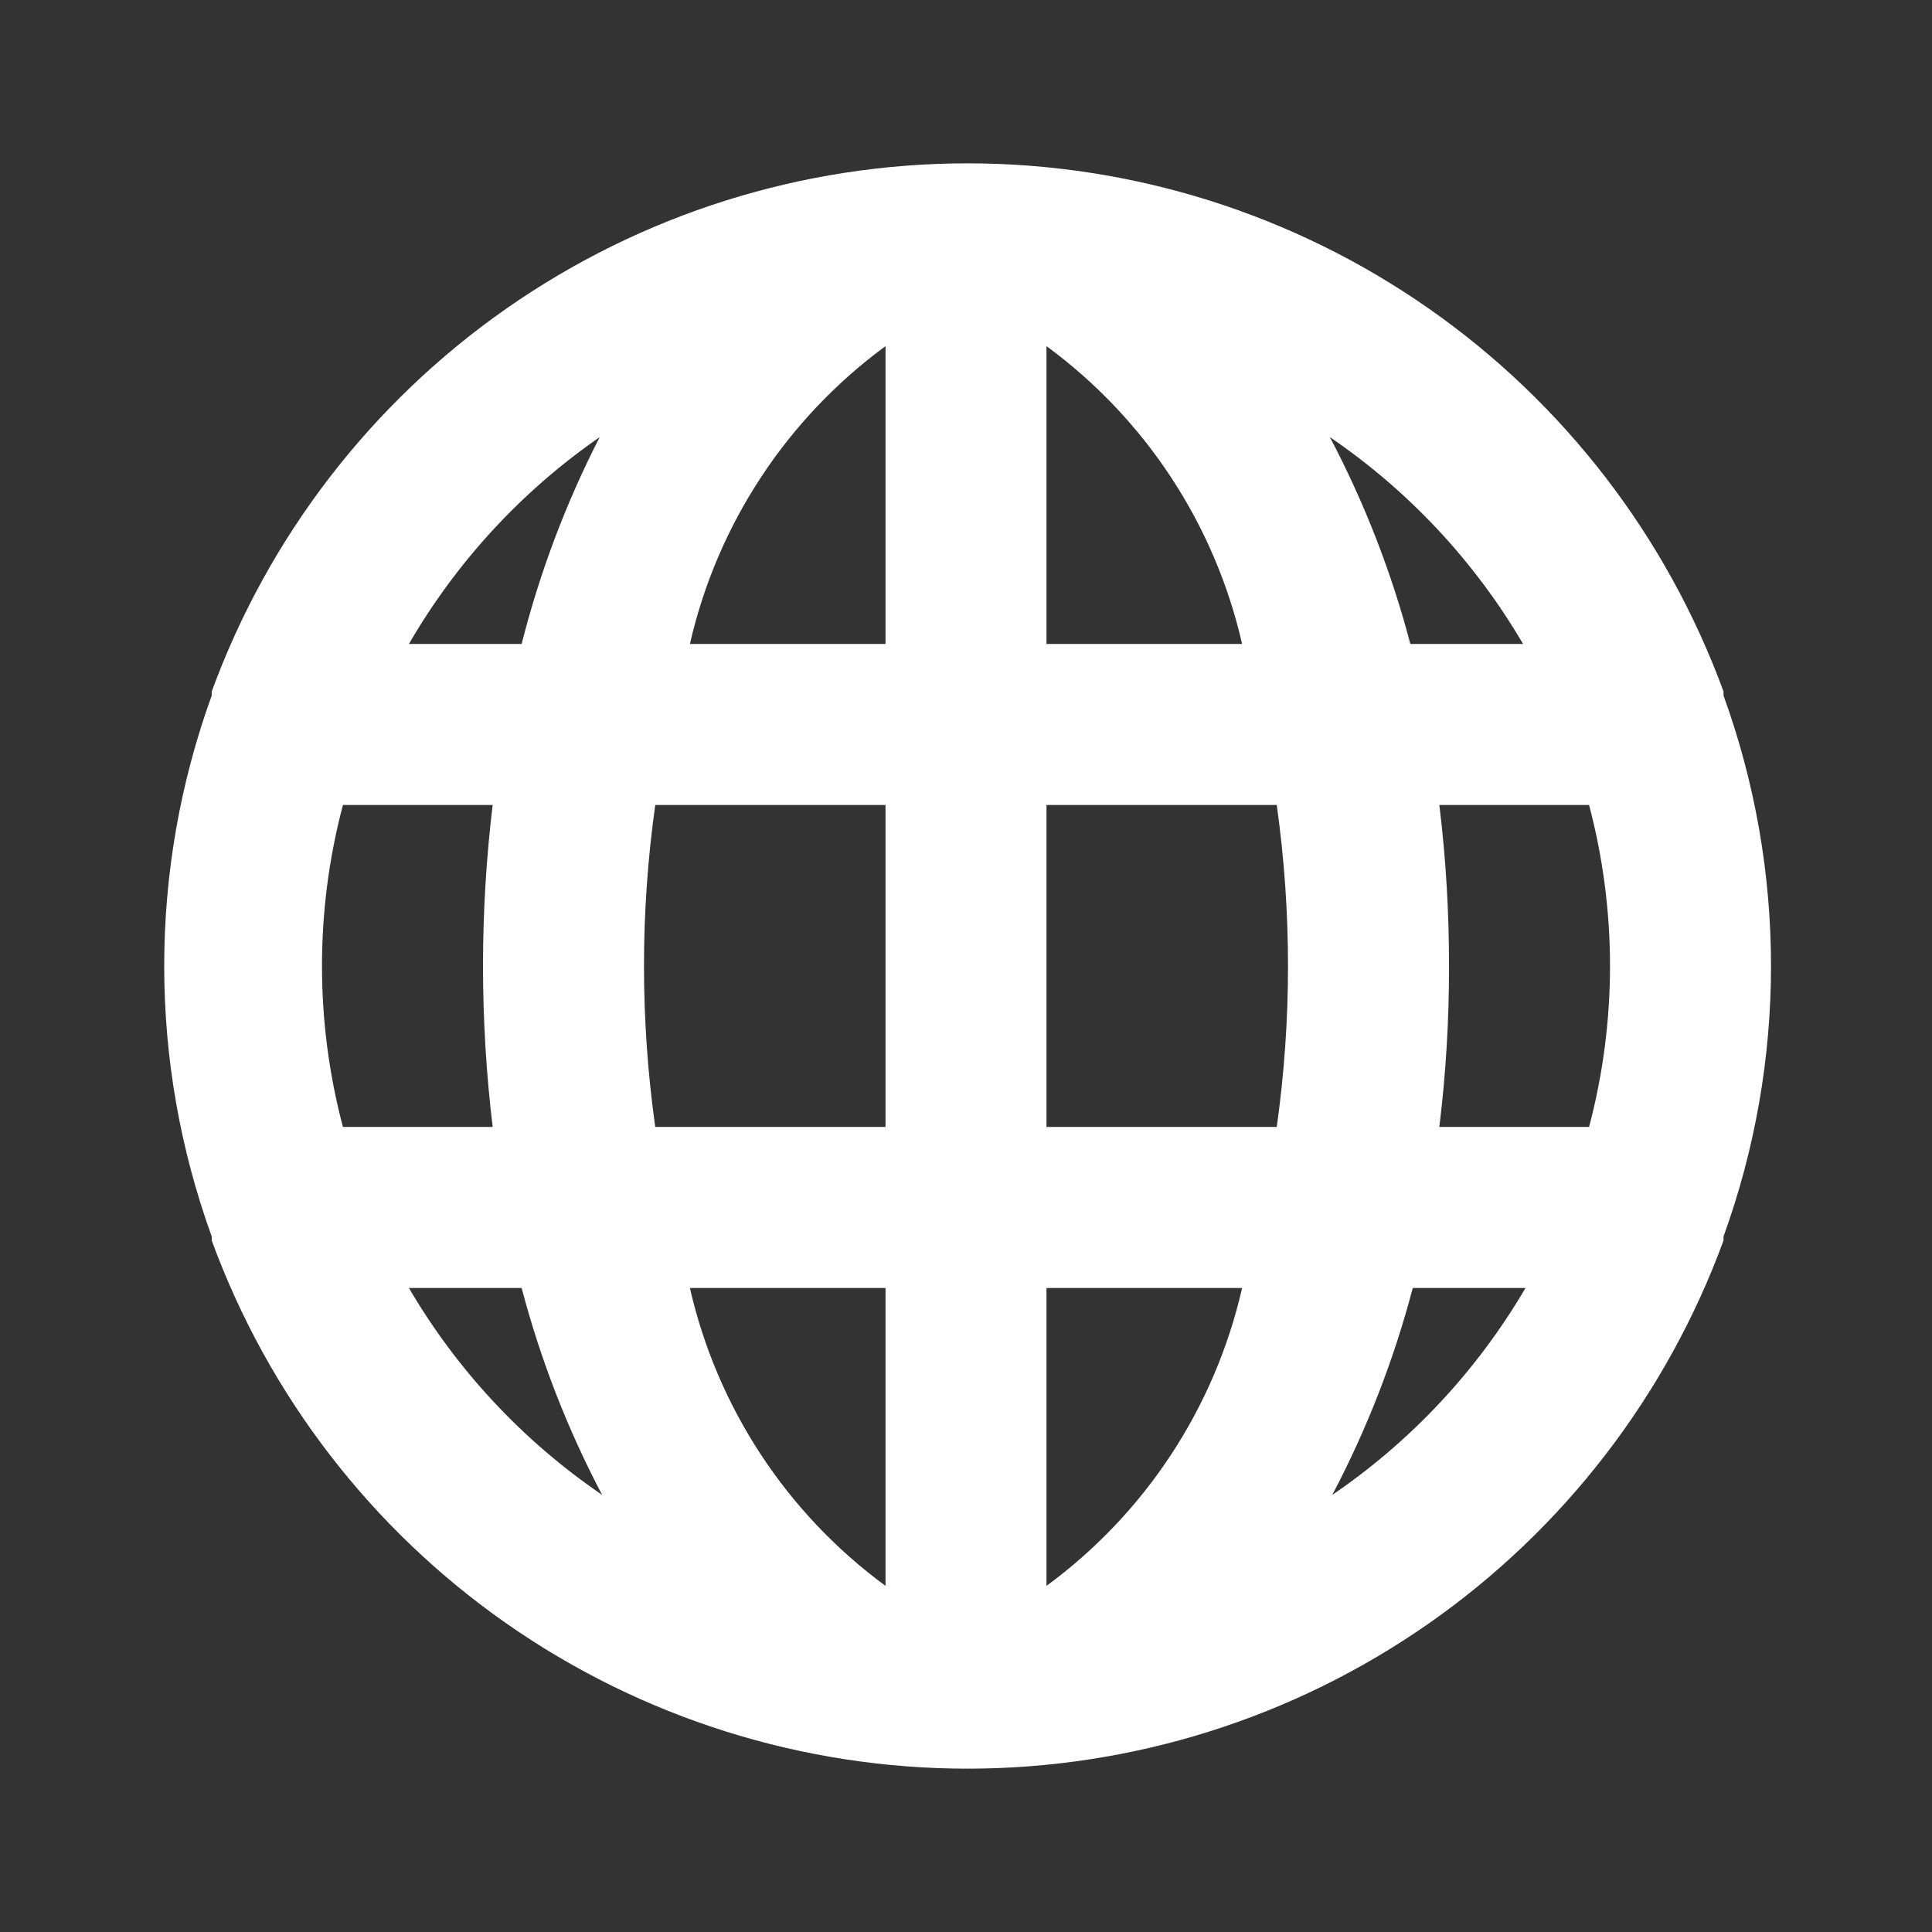<svg width="44" height="44" viewBox="0 0 44 44" fill="none" xmlns="http://www.w3.org/2000/svg">
<rect x="0" y="0" width="44" height="44" fill="#333333" stroke="none"/>
<path d="M39.252 15.84C39.252 15.84 39.252 15.84 39.252 15.748C37.96 12.221 35.616 9.176 32.537 7.025C29.458 4.874 25.793 3.72 22.037 3.72C18.281 3.72 14.615 4.874 11.536 7.025C8.457 9.176 6.113 12.221 4.822 15.748C4.822 15.748 4.822 15.748 4.822 15.84C3.379 19.82 3.379 24.18 4.822 28.16C4.822 28.16 4.822 28.16 4.822 28.252C6.113 31.778 8.457 34.824 11.536 36.975C14.615 39.126 18.281 40.28 22.037 40.28C25.793 40.28 29.458 39.126 32.537 36.975C35.616 34.824 37.96 31.778 39.252 28.252C39.252 28.252 39.252 28.252 39.252 28.16C40.694 24.18 40.694 19.82 39.252 15.84V15.84ZM7.81 25.666C7.174 23.263 7.174 20.736 7.81 18.333H11.22C10.927 20.769 10.927 23.231 11.22 25.666H7.81ZM9.313 29.333H11.88C12.31 30.968 12.925 32.549 13.713 34.045C11.915 32.82 10.412 31.211 9.313 29.333ZM11.88 14.666H9.313C10.397 12.795 11.88 11.186 13.658 9.955C12.889 11.453 12.293 13.034 11.88 14.666V14.666ZM20.167 36.117C17.915 34.464 16.334 32.056 15.712 29.333H20.167V36.117ZM20.167 25.666H14.923C14.581 23.234 14.581 20.766 14.923 18.333H20.167V25.666ZM20.167 14.666H15.712C16.334 11.944 17.915 9.536 20.167 7.883V14.666ZM34.687 14.666H32.12C31.69 13.031 31.075 11.451 30.287 9.955C32.085 11.18 33.588 12.789 34.687 14.666ZM23.833 7.883C26.085 9.536 27.667 11.944 28.288 14.666H23.833V7.883ZM23.833 36.117V29.333H28.288C27.667 32.056 26.085 34.464 23.833 36.117V36.117ZM29.077 25.666H23.833V18.333H29.077C29.419 20.766 29.419 23.234 29.077 25.666ZM30.342 34.045C31.13 32.549 31.745 30.968 32.175 29.333H34.742C33.643 31.211 32.14 32.82 30.342 34.045ZM36.19 25.666H32.78C32.929 24.45 33.003 23.225 33 22C33.002 20.774 32.929 19.55 32.78 18.333H36.19C36.826 20.736 36.826 23.263 36.19 25.666Z" fill="white"/>
</svg>
